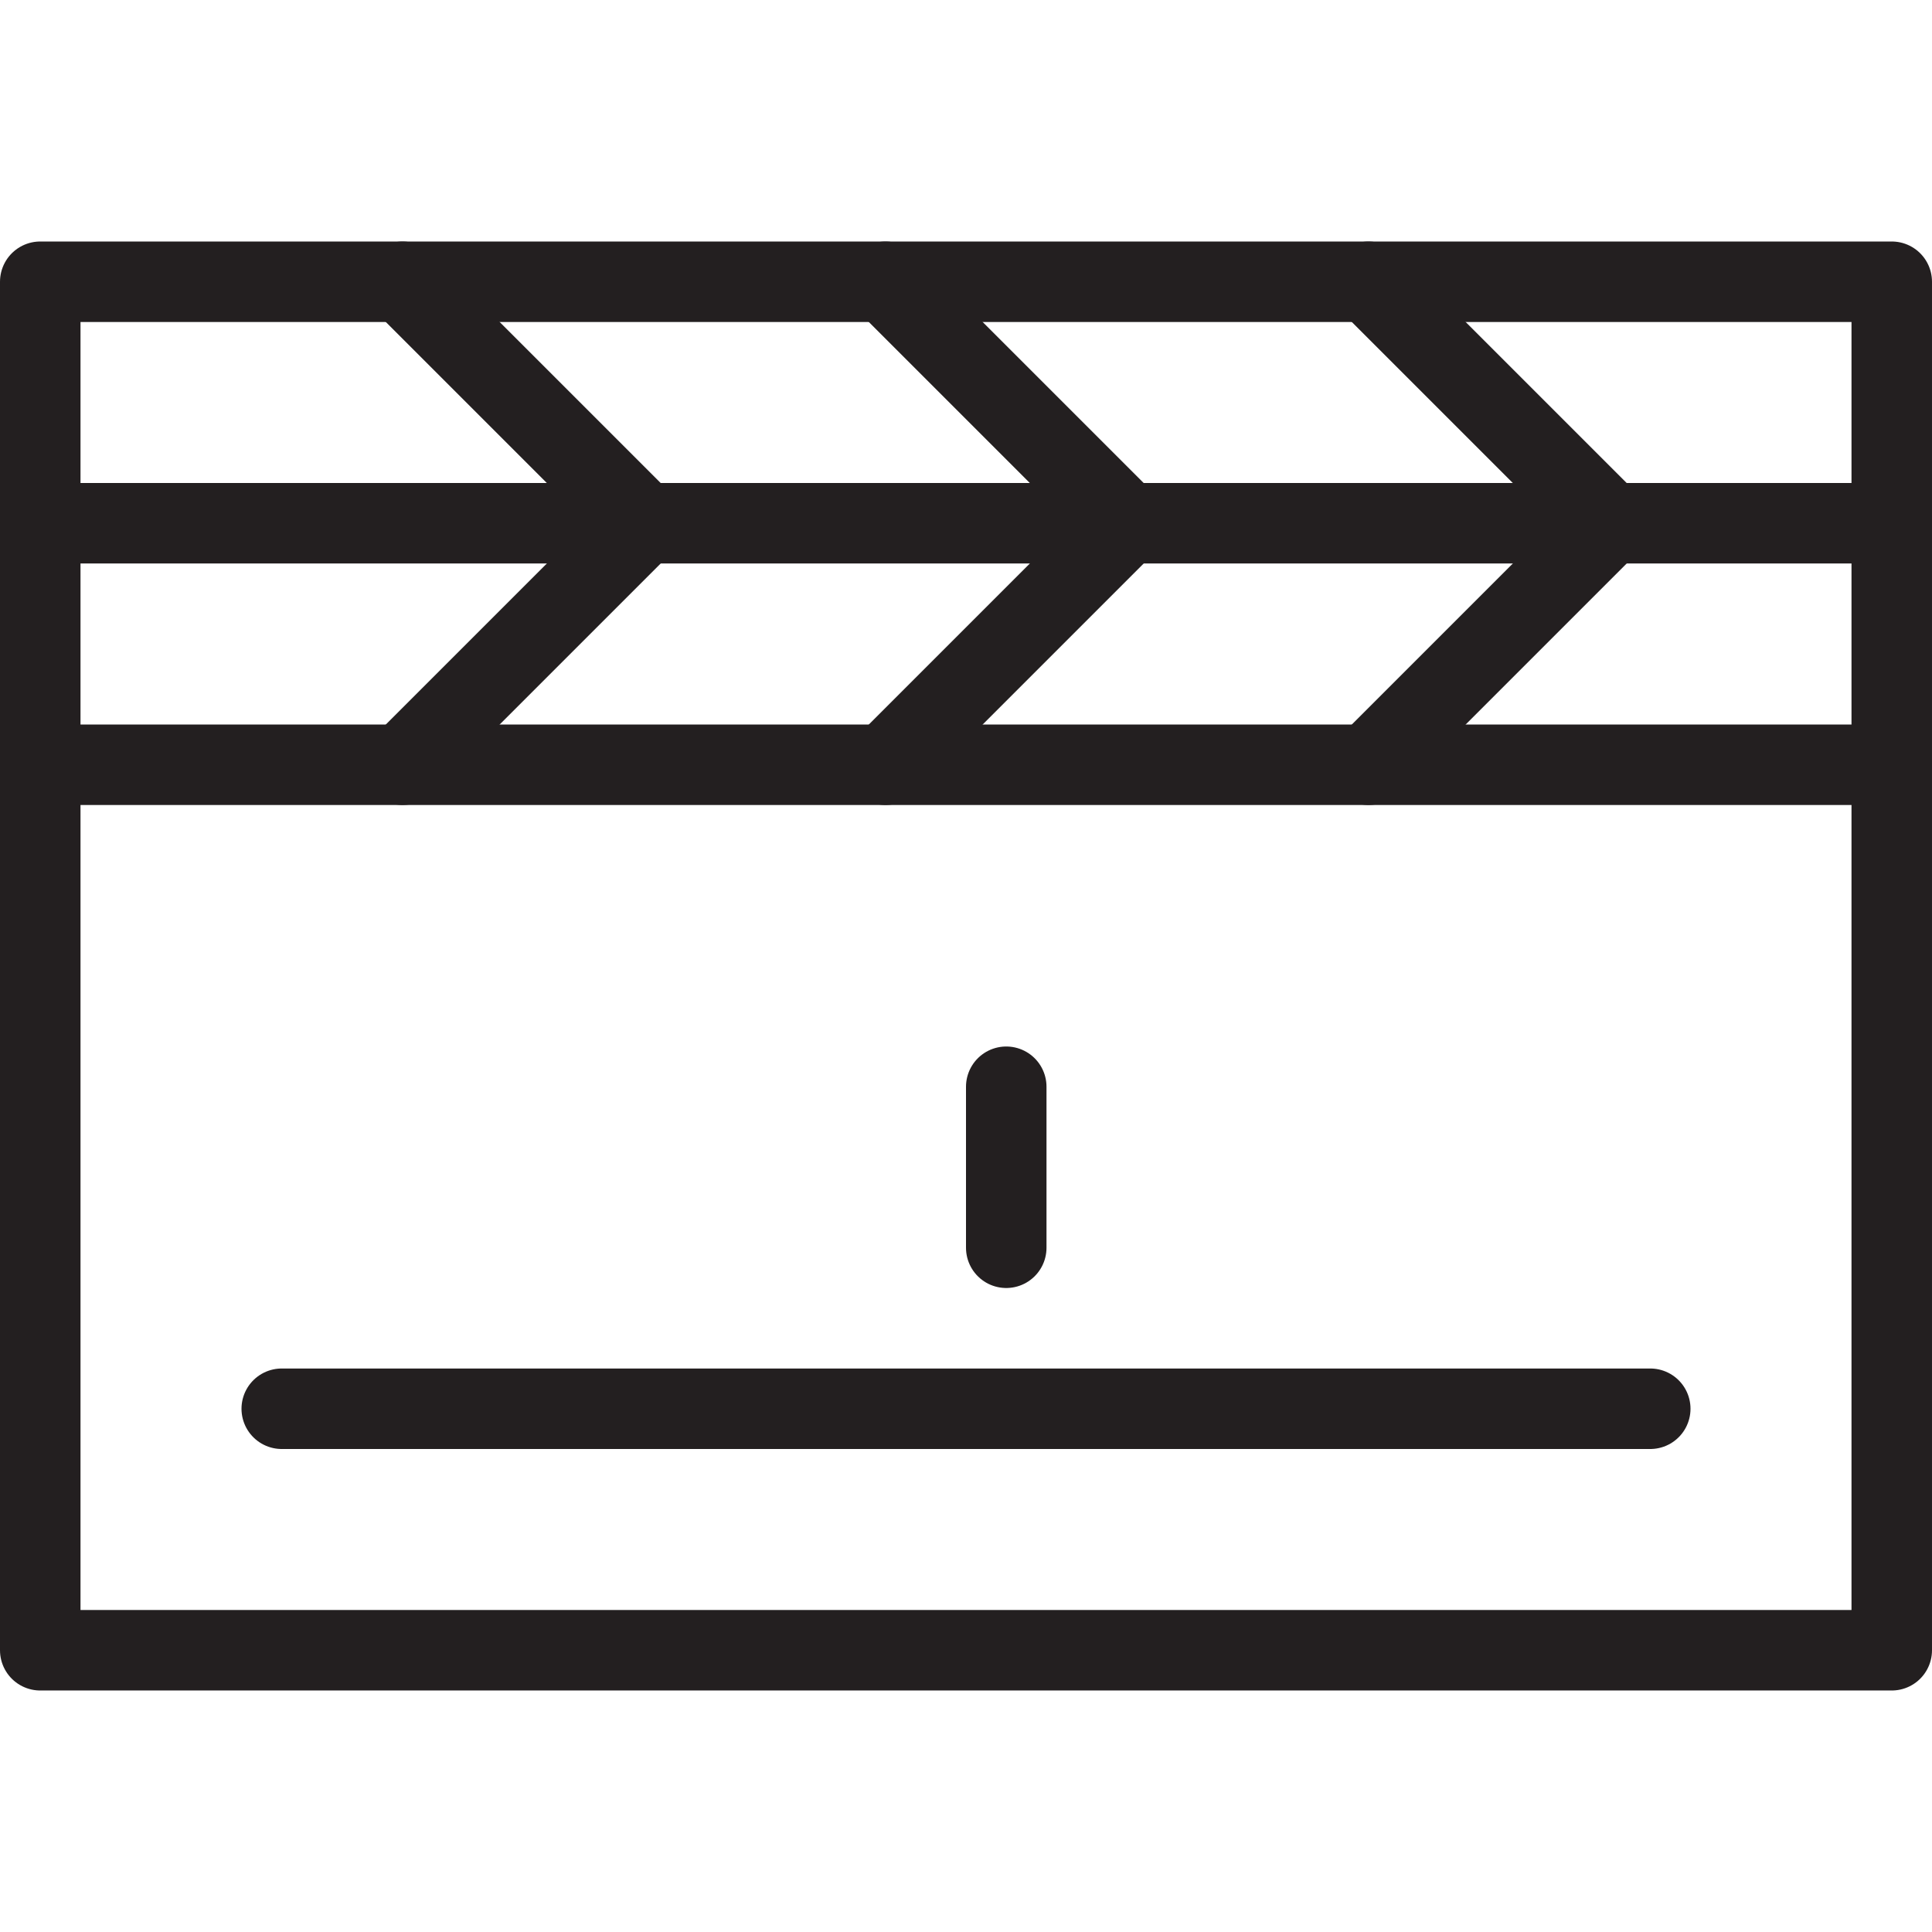 <svg version="1.1" viewBox="0 0 48 48" xmlns="http://www.w3.org/2000/svg" xmlns:xlink="http://www.w3.org/1999/xlink" overflow="hidden"><defs></defs><g id="icons"><rect x="1" y="7" width="46" height="34" stroke="#231F20" stroke-width="2" stroke-linecap="round" stroke-linejoin="round" fill="none"/><line x1="1" y1="19" x2="47" y2="19" stroke="#231F20" stroke-width="2" stroke-linecap="round" stroke-linejoin="round" fill="none"/><line x1="1" y1="13" x2="47" y2="13" stroke="#231F20" stroke-width="2" stroke-linecap="round" stroke-linejoin="round" fill="none"/><path d=" M 10 7 L 16 13 L 10 19" stroke="#231F20" stroke-width="2" stroke-linecap="round" stroke-linejoin="round" fill="none"/><path d=" M 22 7 L 28 13 L 22 19" stroke="#231F20" stroke-width="2" stroke-linecap="round" stroke-linejoin="round" fill="none"/><path d=" M 34 7 L 40 13 L 34 19" stroke="#231F20" stroke-width="2" stroke-linecap="round" stroke-linejoin="round" fill="none"/><line x1="7" y1="35" x2="41" y2="35" stroke="#231F20" stroke-width="2" stroke-linecap="round" stroke-linejoin="round" fill="none"/><line x1="25" y1="31" x2="25" y2="27" stroke="#231F20" stroke-width="2" stroke-linecap="round" stroke-linejoin="round" fill="none"/></g></svg>